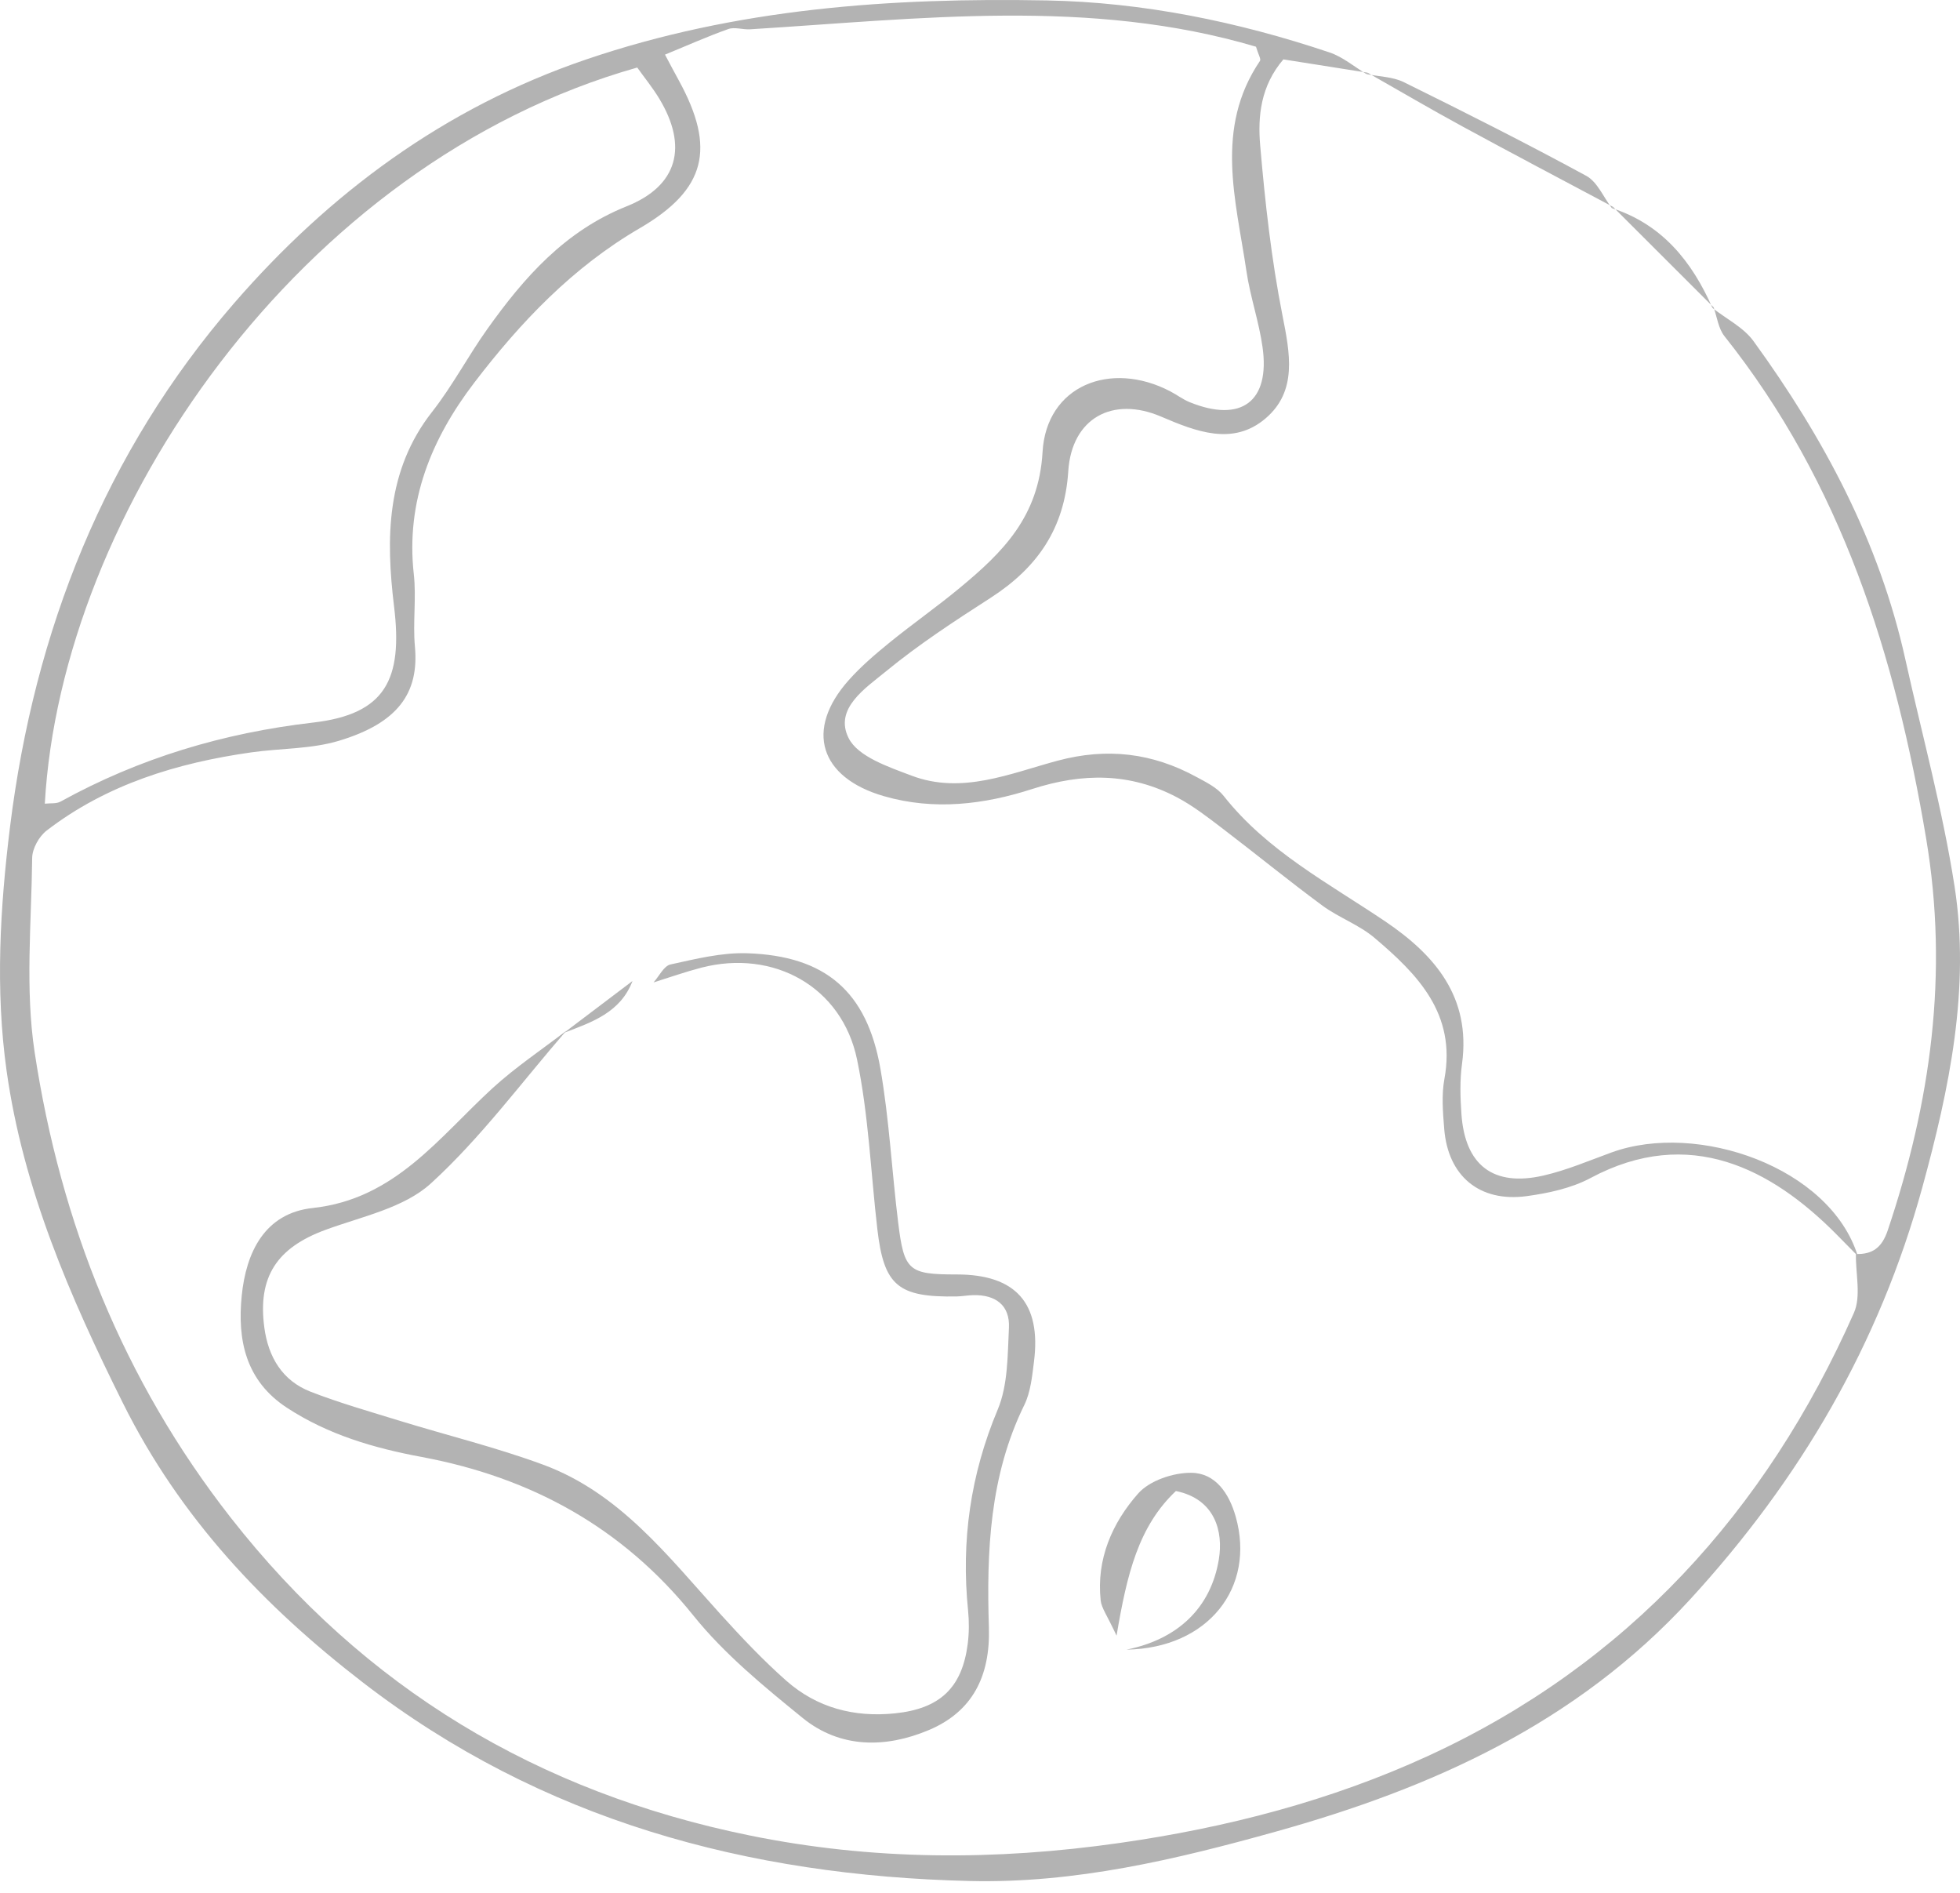 <svg width="58" height="56" viewBox="0 0 58 56" fill="none" xmlns="http://www.w3.org/2000/svg">
<g opacity="0.3">
<path d="M50.675 9.111C51.085 9.435 51.596 9.686 51.891 10.094C53.965 12.951 55.611 16.022 56.382 19.504C56.878 21.743 57.488 23.963 57.839 26.223C58.308 29.252 57.682 32.224 56.884 35.133C55.614 39.759 53.281 43.758 50.012 47.32C46.634 50.999 42.367 52.903 37.743 54.192C34.797 55.014 31.809 55.725 28.693 55.65C22.112 55.492 16.029 53.853 10.742 49.779C7.806 47.517 5.329 44.906 3.639 41.514C2.067 38.359 0.683 35.168 0.194 31.672C-0.14 29.28 -0 26.862 0.297 24.461C1.016 18.66 3.106 13.379 6.925 8.973C9.734 5.734 13.141 3.192 17.337 1.762C21.793 0.243 26.37 -0.073 30.981 0.013C33.815 0.066 36.632 0.64 39.345 1.552C39.735 1.683 40.072 1.972 40.433 2.189L40.475 2.152C39.633 2.019 38.791 1.886 37.977 1.757C37.304 2.545 37.217 3.441 37.291 4.301C37.436 5.985 37.623 7.673 37.95 9.329C38.173 10.457 38.397 11.573 37.449 12.38C36.488 13.198 35.399 12.77 34.358 12.325C32.92 11.71 31.713 12.375 31.612 13.942C31.503 15.645 30.69 16.8 29.311 17.689C28.253 18.37 27.19 19.063 26.22 19.86C25.618 20.355 24.672 20.963 25.113 21.838C25.389 22.387 26.295 22.69 26.976 22.948C28.463 23.512 29.892 22.882 31.294 22.506C32.765 22.112 34.105 22.276 35.41 22.989C35.696 23.144 36.018 23.302 36.211 23.548C37.499 25.18 39.308 26.125 40.983 27.254C42.467 28.255 43.532 29.503 43.264 31.474C43.197 31.959 43.212 32.463 43.246 32.953C43.35 34.474 44.187 35.12 45.674 34.779C46.364 34.621 47.026 34.336 47.695 34.093C50.232 33.174 54.157 34.528 54.975 37.158C54.752 36.931 54.53 36.704 54.305 36.479C52.434 34.607 50.003 33.281 47.067 34.852C46.503 35.153 45.826 35.299 45.184 35.387C43.783 35.579 42.848 34.795 42.737 33.398C42.698 32.907 42.654 32.396 42.743 31.918C43.098 29.993 41.95 28.826 40.67 27.743C40.215 27.359 39.617 27.149 39.133 26.793C38.126 26.051 37.157 25.257 36.162 24.5C35.734 24.174 35.302 23.839 34.829 23.589C33.444 22.859 32.04 22.86 30.538 23.345C29.129 23.8 27.648 23.985 26.161 23.556C24.254 23.007 23.808 21.588 25.117 20.121C25.479 19.715 25.899 19.356 26.323 19.011C27.003 18.458 27.724 17.955 28.399 17.395C29.671 16.342 30.742 15.289 30.851 13.373C30.964 11.409 32.858 10.653 34.631 11.578C34.825 11.679 35.002 11.816 35.203 11.898C36.728 12.518 37.589 11.882 37.361 10.27C37.255 9.513 36.995 8.777 36.884 8.02C36.575 5.925 35.933 3.799 37.284 1.803C37.322 1.748 37.234 1.609 37.167 1.382C32.26 -0.073 27.22 0.557 22.194 0.867C21.98 0.88 21.742 0.793 21.553 0.859C20.944 1.074 20.353 1.34 19.678 1.616C19.843 1.925 19.965 2.158 20.092 2.388C21.187 4.39 20.894 5.608 18.934 6.75C16.945 7.908 15.4 9.534 14.032 11.325C12.771 12.976 12.004 14.826 12.245 16.987C12.324 17.693 12.213 18.419 12.278 19.127C12.407 20.518 11.759 21.396 10.03 21.916C9.204 22.165 8.297 22.136 7.429 22.26C5.239 22.572 3.162 23.204 1.381 24.572C1.156 24.744 0.955 25.105 0.952 25.382C0.931 27.3 0.74 29.253 1.025 31.13C1.793 36.186 3.648 40.836 6.83 44.903C10.777 49.946 15.92 53.025 22.177 54.301C25.817 55.044 29.45 55.05 33.129 54.525C36.307 54.072 39.391 53.27 42.27 51.945C48.141 49.242 52.256 44.725 54.861 38.841C55.079 38.349 54.909 37.685 54.92 37.101C55.417 37.113 55.69 36.908 55.861 36.402C57.132 32.621 57.67 28.815 56.998 24.806C56.089 19.392 54.5 14.308 51.03 9.946C50.848 9.717 50.81 9.374 50.706 9.083L50.675 9.111ZM1.326 23.777C1.486 23.758 1.666 23.785 1.792 23.715C4.126 22.428 6.608 21.685 9.268 21.377C11.413 21.129 11.923 20.096 11.661 17.942C11.418 15.943 11.421 13.924 12.787 12.184C13.392 11.413 13.853 10.53 14.424 9.73C15.511 8.205 16.718 6.834 18.541 6.105C20.06 5.498 20.366 4.334 19.506 2.914C19.31 2.59 19.068 2.294 18.857 1.998C8.834 4.834 1.808 15.189 1.326 23.777Z" fill="black"/>
<path d="M40.434 2.191C40.806 2.267 41.215 2.269 41.544 2.432C43.357 3.326 45.164 4.237 46.94 5.202C47.269 5.38 47.448 5.832 47.697 6.157L47.731 6.12C46.246 5.329 44.757 4.547 43.28 3.743C42.336 3.23 41.409 2.685 40.476 2.155L40.434 2.191Z" fill="black"/>
<path d="M47.697 6.157C49.189 6.639 50.069 7.737 50.675 9.111L50.703 9.087C49.712 8.098 48.721 7.108 47.731 6.119L47.697 6.157Z" fill="black"/>
<path d="M16.755 30.498C15.434 32.02 14.227 33.666 12.748 35.014C11.951 35.74 10.702 35.992 9.63 36.386C8.196 36.914 7.62 37.774 7.822 39.276C7.939 40.15 8.356 40.851 9.196 41.176C10.059 41.511 10.954 41.764 11.84 42.038C13.252 42.472 14.695 42.824 16.078 43.335C18.334 44.169 19.761 46.033 21.306 47.74C21.93 48.428 22.571 49.109 23.267 49.724C24.175 50.525 25.274 50.814 26.482 50.69C27.81 50.554 28.47 49.938 28.637 48.633C28.678 48.309 28.68 47.972 28.647 47.646C28.439 45.589 28.717 43.627 29.524 41.703C29.829 40.976 29.816 40.099 29.856 39.285C29.89 38.618 29.462 38.301 28.8 38.317C28.636 38.321 28.472 38.352 28.308 38.356C26.573 38.385 26.157 38.036 25.963 36.371C25.768 34.695 25.704 32.992 25.362 31.347C24.915 29.19 22.889 28.076 20.753 28.629C20.276 28.753 19.81 28.918 19.34 29.065C19.505 28.881 19.645 28.577 19.84 28.534C20.585 28.371 21.353 28.178 22.106 28.202C24.421 28.277 25.652 29.328 26.052 31.612C26.315 33.117 26.391 34.655 26.579 36.174C26.755 37.603 26.888 37.705 28.316 37.705C30.058 37.706 30.818 38.555 30.597 40.288C30.542 40.721 30.498 41.185 30.311 41.567C29.284 43.659 29.192 45.901 29.263 48.148C29.308 49.591 28.777 50.642 27.482 51.186C26.213 51.72 24.868 51.734 23.749 50.824C22.605 49.894 21.435 48.937 20.519 47.797C18.417 45.181 15.706 43.708 12.479 43.105C11.057 42.84 9.714 42.447 8.493 41.65C7.264 40.847 7.022 39.639 7.153 38.336C7.281 37.053 7.831 35.892 9.255 35.739C11.695 35.476 12.99 33.643 14.586 32.184C15.261 31.569 16.029 31.056 16.755 30.498Z" fill="black"/>
<path d="M33.336 48.805C34.852 48.499 35.834 47.57 36.069 46.127C36.2 45.324 35.968 44.351 34.797 44.112C33.691 45.156 33.349 46.563 33.041 48.392C32.761 47.787 32.595 47.576 32.571 47.349C32.44 46.127 32.912 45.056 33.679 44.187C34.017 43.803 34.719 43.567 35.254 43.573C35.963 43.58 36.369 44.175 36.565 44.864C37.163 46.966 35.753 48.764 33.336 48.805Z" fill="black"/>
<path d="M18.717 29.023C18.362 29.956 17.517 30.241 16.693 30.554C17.368 30.044 18.042 29.533 18.717 29.023Z" fill="black"/>
</g>
</svg>
